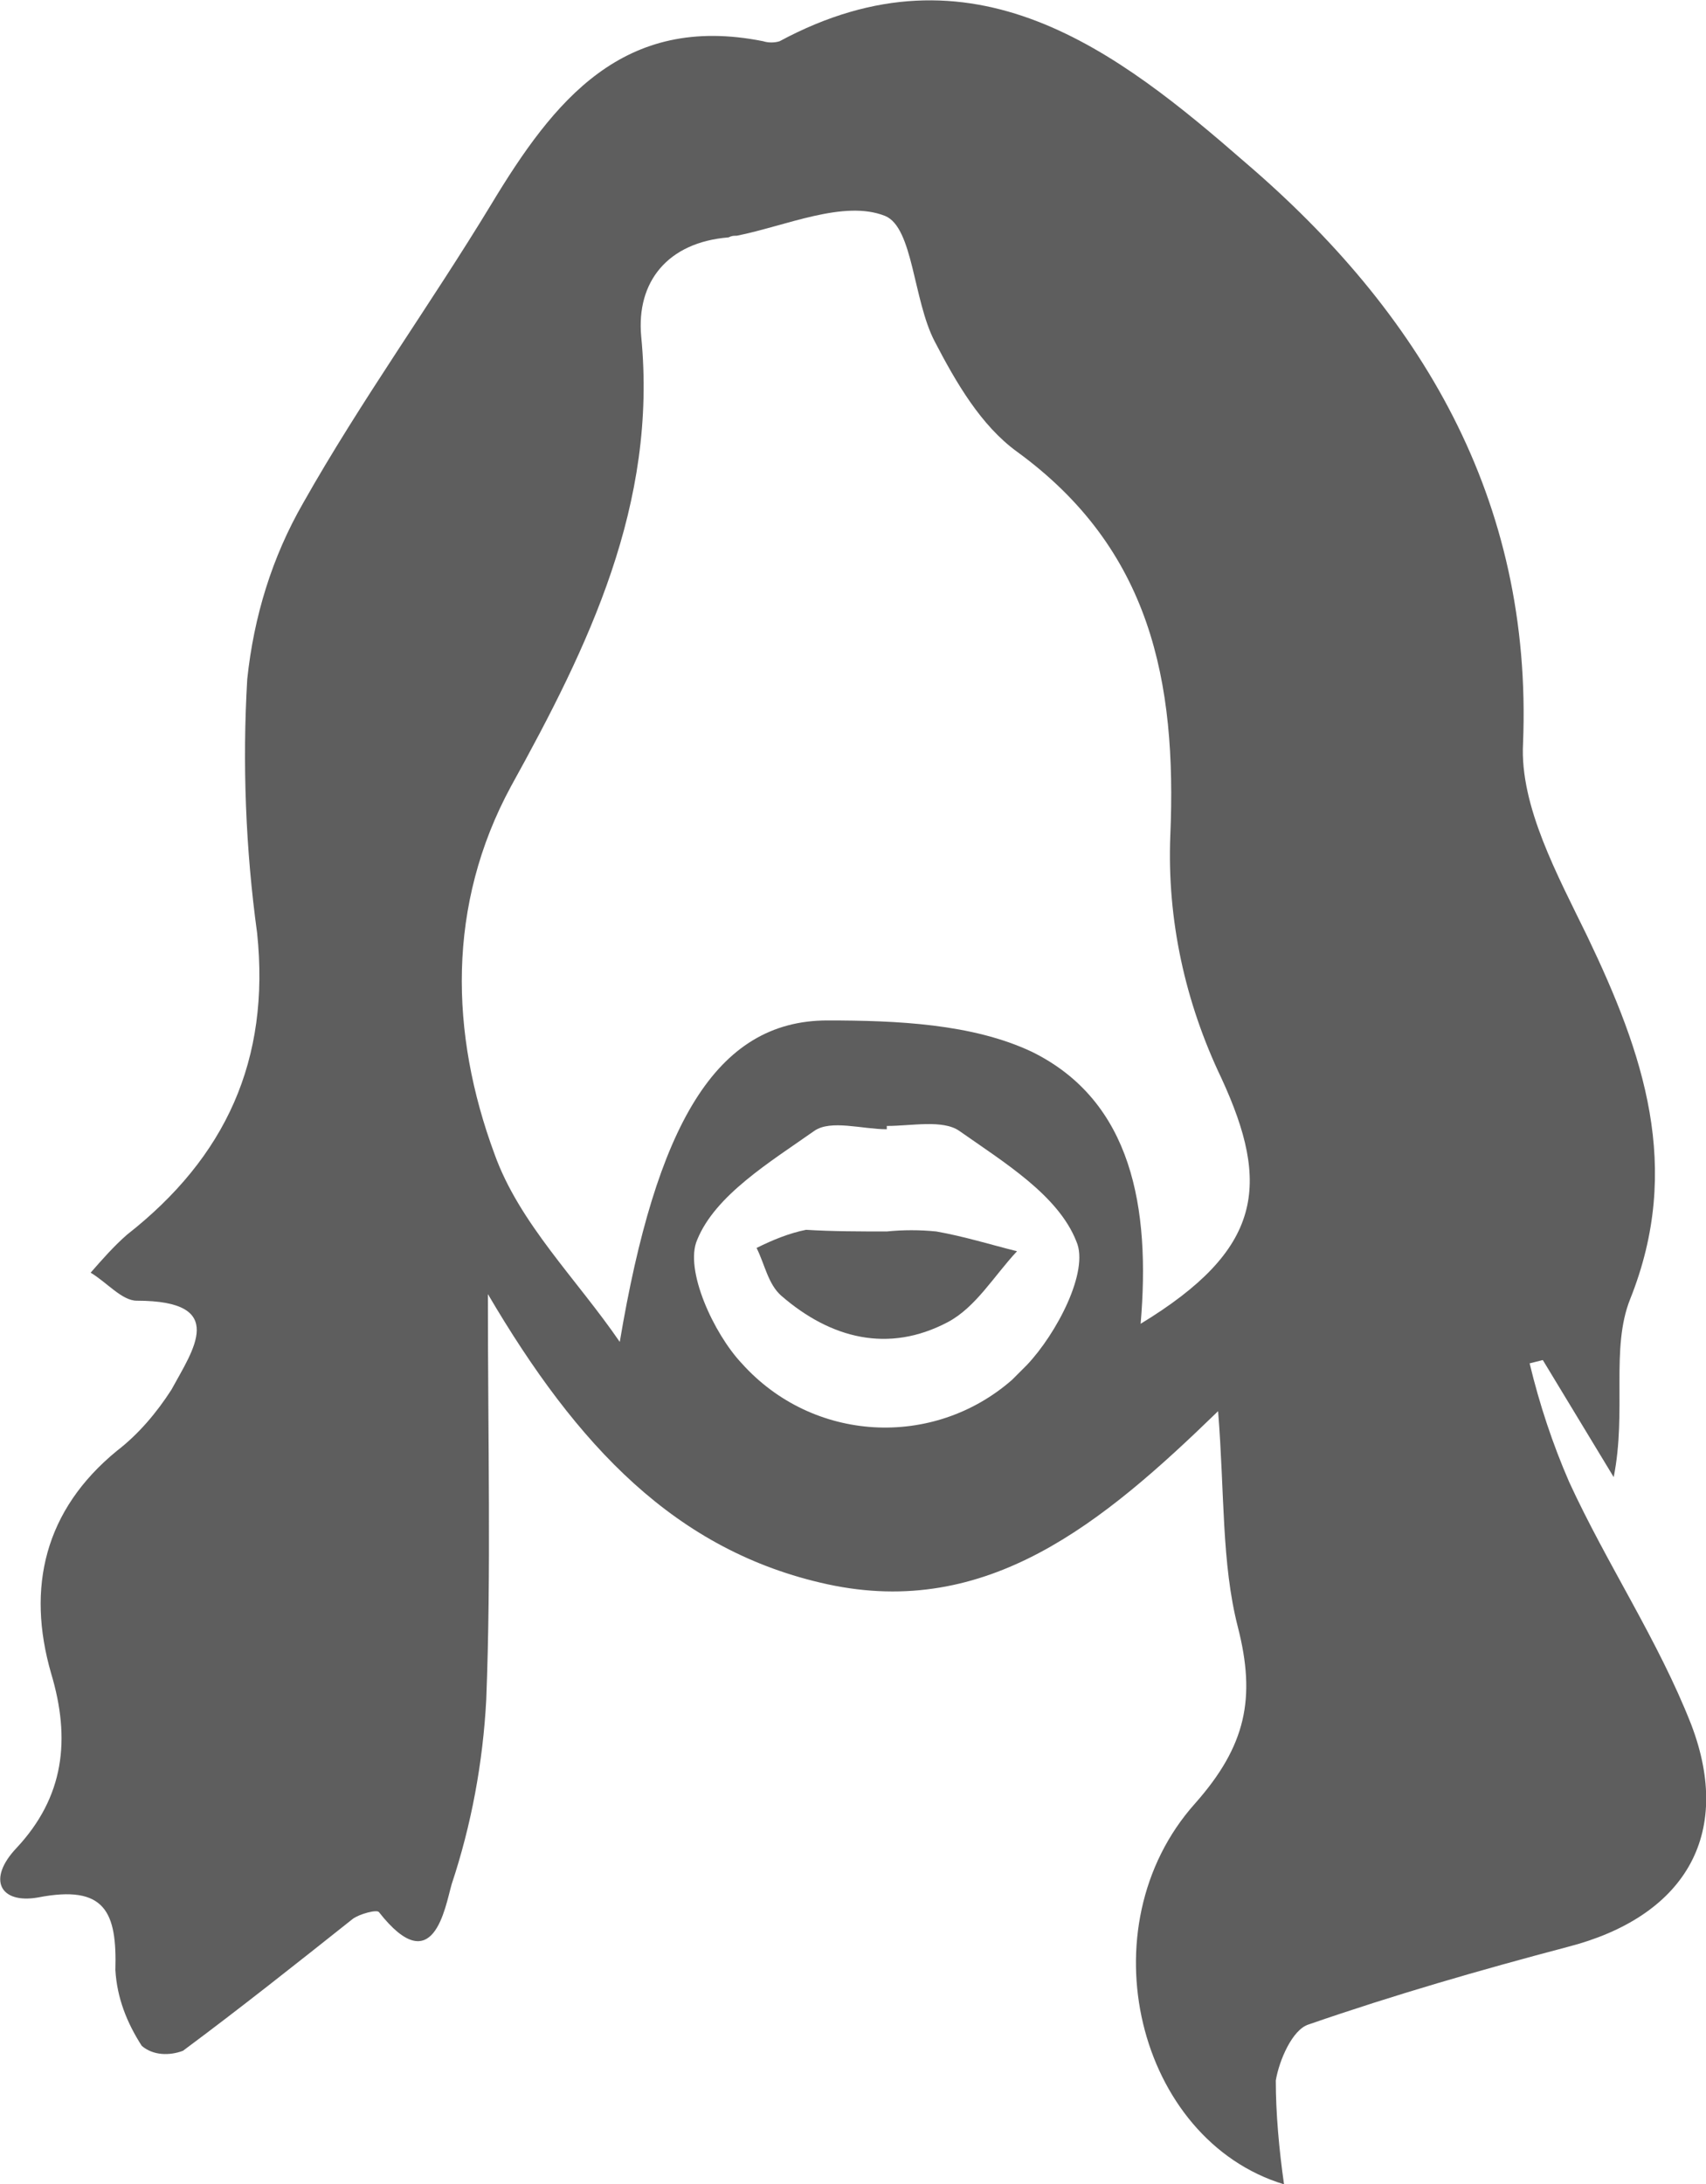 <?xml version="1.0" encoding="utf-8"?>
<!-- Generator: Adobe Illustrator 22.1.0, SVG Export Plug-In . SVG Version: 6.00 Build 0)  -->
<svg version="1.1" id="Layer_1" xmlns="http://www.w3.org/2000/svg" xmlns:xlink="http://www.w3.org/1999/xlink" x="0px" y="0px"
	 viewBox="0 0 103.5 132.5" style="enable-background:new 0 0 103.5 132.5;" xml:space="preserve">
<style type="text/css">
	.st0{fill:#5E5E5E;}
</style>
<title>daveIcon</title>
<g id="Layer_2_1_">
	<g id="Layer_1-2">
		<g id="mcZJi9.tif">
			<path class="st0" d="M77.9,132.5c-8.9-2.7-12.1-15.6-5.4-23.1c3.1-3.5,3.7-6.4,2.6-10.7c-1-3.9-0.8-8.1-1.2-13.1
				c-7,6.8-14,12.6-23.7,10.5c-9.2-2-15.2-8.4-20.6-17.6c0,9.1,0.2,16.9-0.1,24.6c-0.2,3.8-0.9,7.6-2.1,11.2
				c-0.4,1.4-1.1,5.9-4.4,1.7c-0.1-0.2-1.2,0.1-1.6,0.4c-3.4,2.7-6.8,5.4-10.3,8c-0.8,0.3-1.8,0.3-2.5-0.3c-0.9-1.4-1.5-2.9-1.6-4.6
				c0.1-3.5-0.6-5.2-4.7-4.4c-2.3,0.4-3.1-1.1-1.3-3c2.9-3.1,3.3-6.6,2.1-10.6c-1.5-5.2-0.4-9.9,4-13.5c1.3-1,2.4-2.3,3.3-3.7
				c1.3-2.4,3.5-5.4-2.1-5.4c-0.9,0-1.8-1.1-2.8-1.7c0.7-0.8,1.4-1.6,2.2-2.3c6-4.7,8.7-10.6,7.9-18.3c-0.7-5.1-0.9-10.3-0.6-15.4
				c0.4-3.8,1.5-7.4,3.4-10.7c3.5-6.2,7.7-12,11.4-18.1c3.8-6.3,8-11.6,16.5-9.9c0.3,0.1,0.7,0.1,1,0C59-3.8,67.8,3.1,75.6,9.9
				c10.5,9,17.4,20.3,16.8,35.2c-0.2,3.8,2.1,8,3.9,11.7c3.4,7.1,5.8,14,2.6,22c-1.2,3-0.2,6.8-1,10.8l-4.3-7.1l-0.8,0.2
				c0.6,2.5,1.4,4.9,2.4,7.2c2.3,5,5.4,9.6,7.4,14.7c2.6,6.8-0.5,11.7-7.5,13.5c-5.3,1.4-10.5,2.9-15.7,4.7c-1,0.3-1.8,2.2-2,3.4
				C77.4,128.2,77.6,130.4,77.9,132.5z M69.2,80.3c7.4-4.5,7.9-8.4,4.9-14.9c-2.2-4.6-3.3-9.6-3.1-14.7c0.4-9.4-1.2-17.4-9.3-23.3
				c-2.2-1.6-3.7-4.2-5-6.7s-1.3-6.9-3-7.6c-2.5-1-6,0.6-9,1.2c-0.2,0-0.3,0-0.5,0.1c-3.7,0.3-5.6,2.7-5.3,6
				c1,10.2-3.2,18.8-7.9,27.3c-3.9,7.2-3.7,15-1,22.3c1.5,4.2,5,7.6,7.6,11.4c2.2-13.1,5.8-19.5,12.6-19.5c4.2,0,8.8,0.2,12.4,1.9
				C68.7,66.8,69.8,73.3,69.2,80.3z M53.8,68.3v0.2c-1.5,0-3.4-0.6-4.4,0.1c-2.7,1.9-6,3.9-7.1,6.6c-0.8,1.8,1,5.7,2.7,7.5
				c4.3,4.8,11.6,5.2,16.4,1c0.3-0.3,0.6-0.6,0.9-0.9c1.8-1.9,3.8-5.7,3-7.5c-1.1-2.8-4.4-4.8-7.1-6.7
				C57.2,67.9,55.3,68.3,53.8,68.3L53.8,68.3z"/>
			<path class="st0" d="M53.8,74.7c1-0.1,2-0.1,3,0c1.7,0.3,3.3,0.8,4.9,1.2c-1.4,1.5-2.5,3.4-4.2,4.3c-3.6,1.9-7.1,1-10.1-1.6
				c-0.8-0.7-1-1.9-1.5-2.9c1-0.5,2-0.9,3-1.1C50.5,74.7,52.2,74.7,53.8,74.7z"/>
		</g>
	</g>
</g>
</svg>
